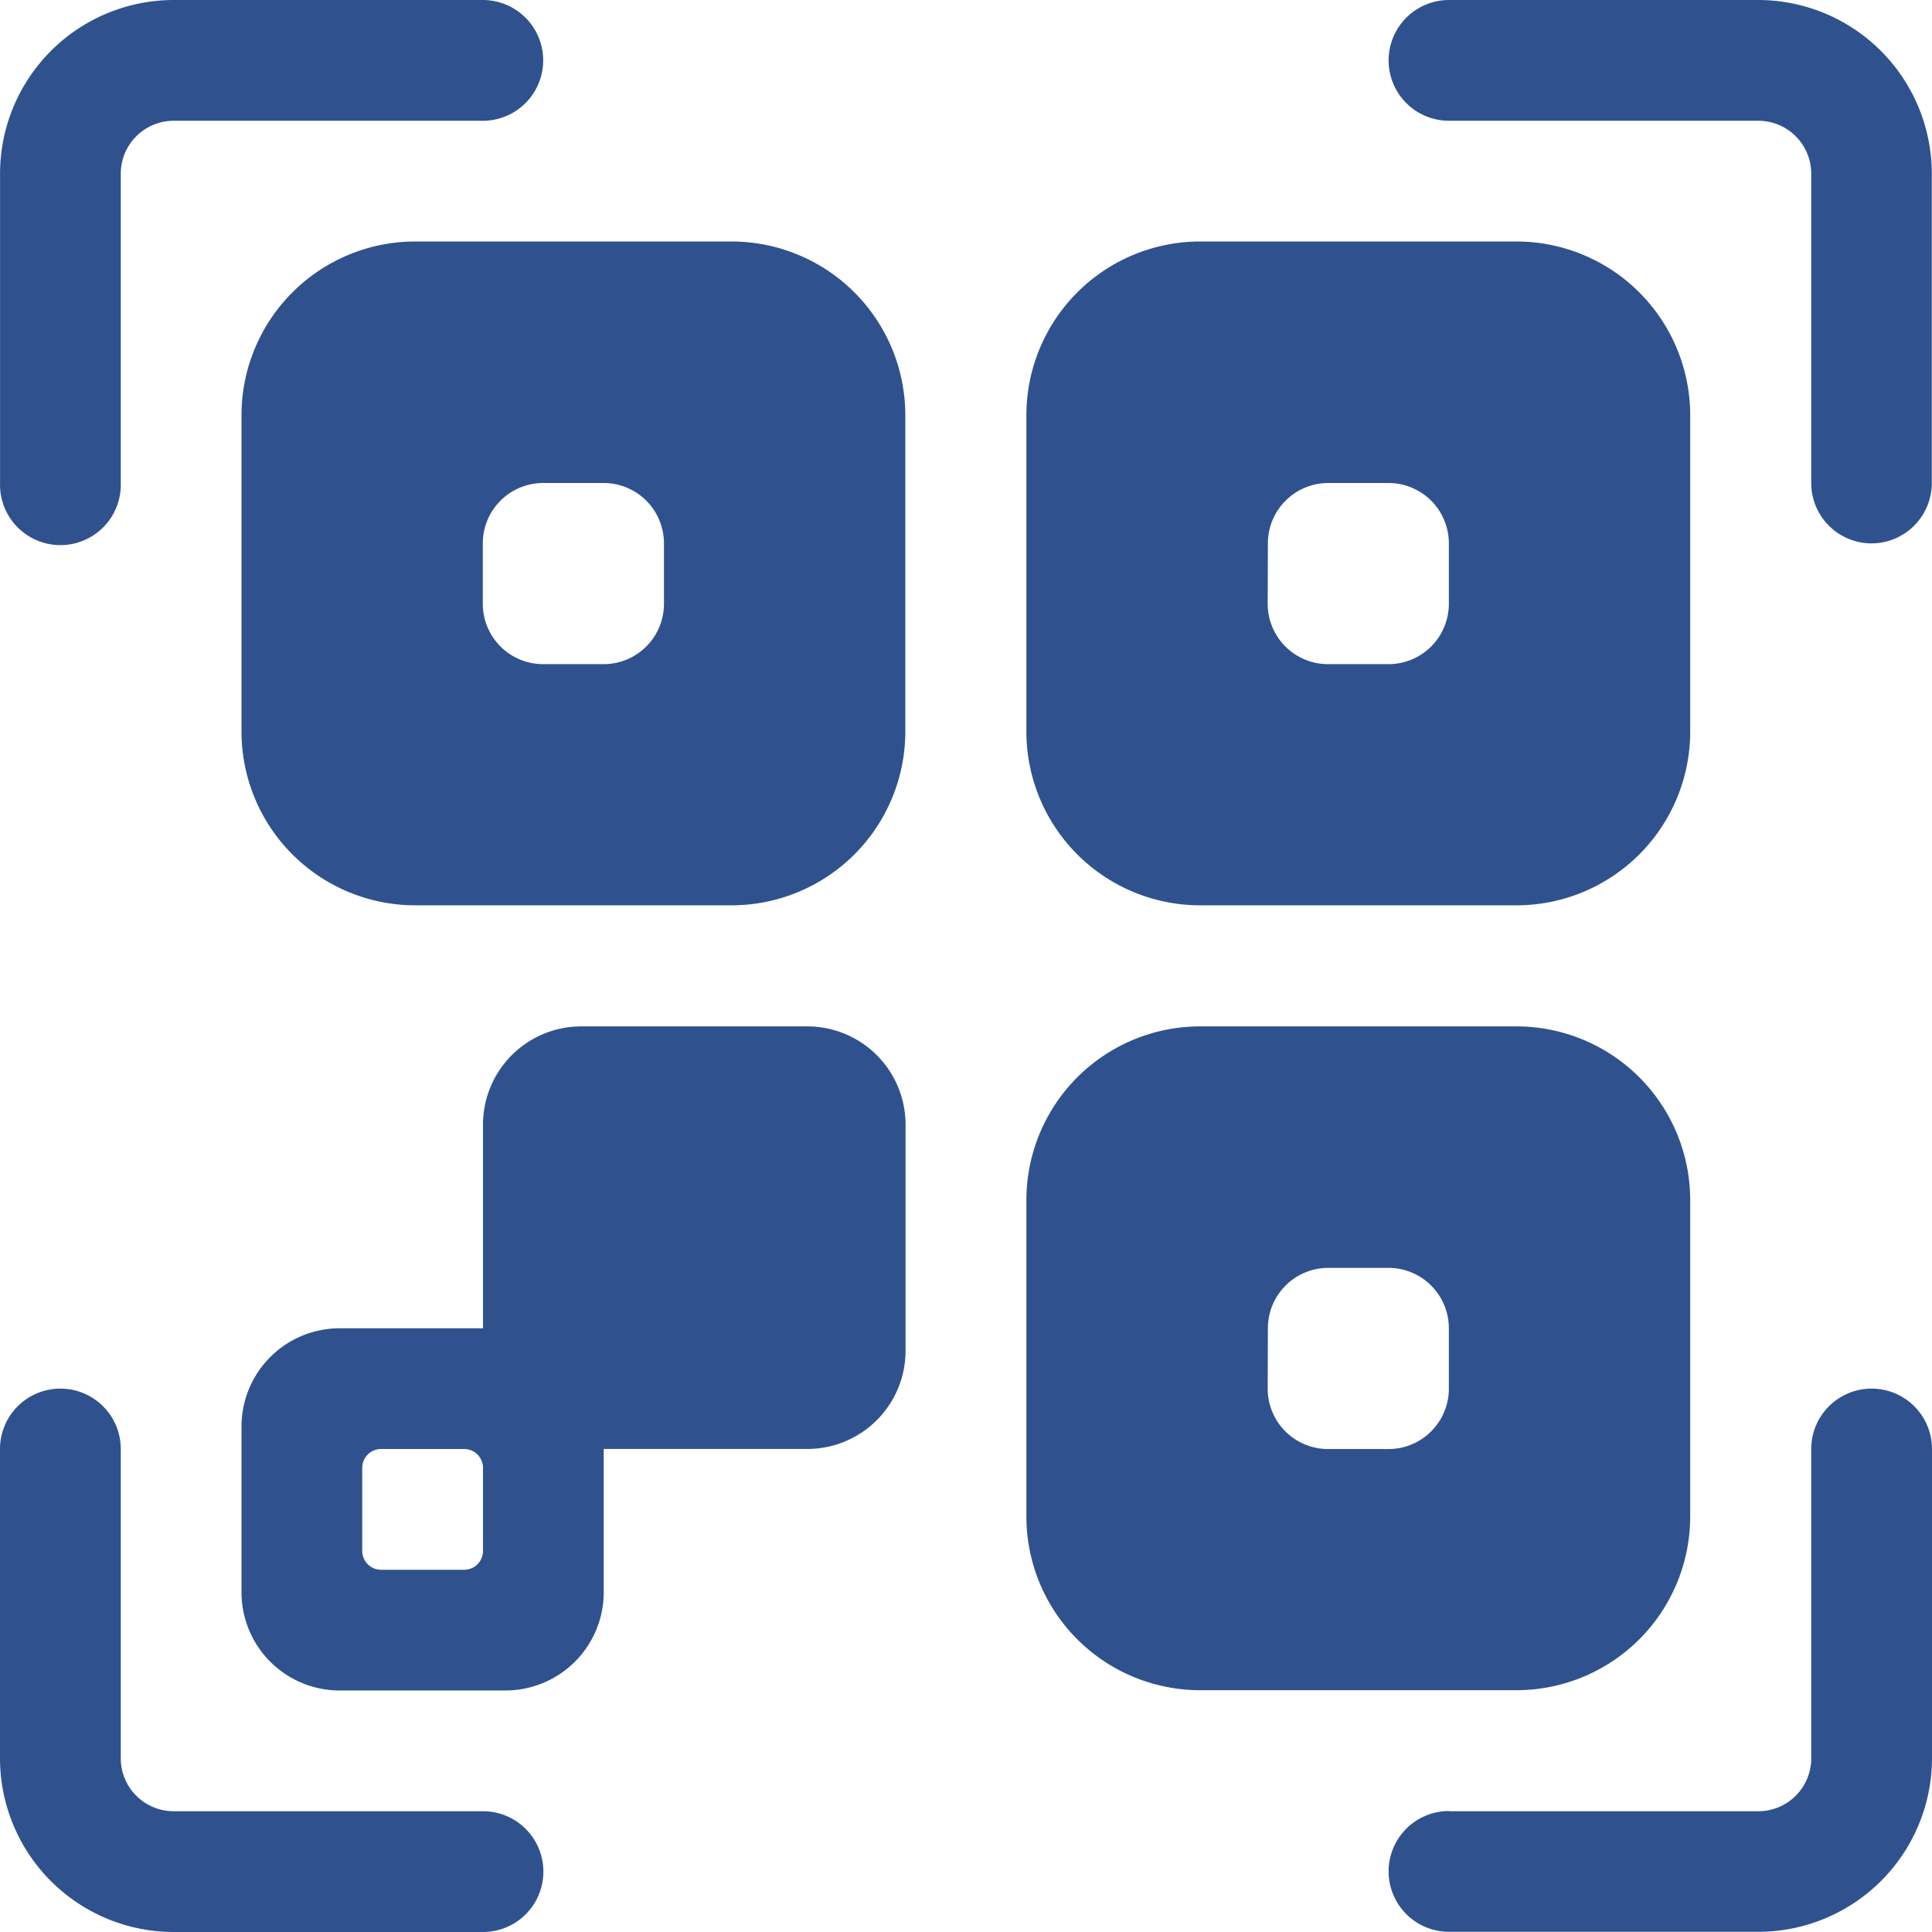 <svg xmlns="http://www.w3.org/2000/svg" xmlns:xlink="http://www.w3.org/1999/xlink" width="39" height="39" viewBox="0 0 39 39">
  <defs>
    <clipPath id="clip-path">
      <rect id="사각형_249" data-name="사각형 249" width="39" height="39" transform="translate(3100 9124)" fill="#2f528f" stroke="#707070" stroke-width="1" opacity="0.5"/>
    </clipPath>
  </defs>
  <g id="마스크_그룹_49" data-name="마스크 그룹 49" transform="translate(-3100 -9124)" clip-path="url(#clip-path)">
    <g id="qr-code" transform="translate(3100 9124)">
      <path id="패스_212" data-name="패스 212" d="M371.5,0h6.246a1.219,1.219,0,1,1,0,2.438H371.5A1.068,1.068,0,0,0,370.438,3.5V9.75a1.219,1.219,0,1,1-2.437,0V3.5A3.508,3.508,0,0,1,371.5,0Z" transform="translate(-368 0)" fill="#2f528f"/>
      <path id="패스_213" data-name="패스 213" d="M9.75,10.969A1.219,1.219,0,0,1,8.531,9.75V3.5A1.068,1.068,0,0,0,7.465,2.438H1.219A1.219,1.219,0,1,1,1.219,0H7.465a3.508,3.508,0,0,1,3.5,3.5V9.75A1.219,1.219,0,0,1,9.75,10.969Z" transform="translate(28.031)" fill="#2f528f"/>
      <path id="패스_214" data-name="패스 214" d="M1.219,376.531H7.465a1.068,1.068,0,0,0,1.066-1.066v-6.246a1.219,1.219,0,1,1,2.438,0v6.246a3.508,3.508,0,0,1-3.5,3.5H1.219a1.219,1.219,0,0,1,0-2.438Z" transform="translate(28.031 -339.969)" fill="#2f528f"/>
      <path id="패스_215" data-name="패스 215" d="M369.219,368a1.219,1.219,0,0,1,1.219,1.219v6.246a1.068,1.068,0,0,0,1.066,1.066h6.246a1.219,1.219,0,1,1,0,2.438H371.5a3.508,3.508,0,0,1-3.5-3.5v-6.246A1.219,1.219,0,0,1,369.219,368Z" transform="translate(-368 -339.969)" fill="#2f528f"/>
      <path id="패스_216" data-name="패스 216" d="M273.98,285.406a1.983,1.983,0,0,1-1.98-1.98v-3.352a1.983,1.983,0,0,1,1.98-1.98h2.895V273.98a1.983,1.983,0,0,1,1.98-1.98h4.57a1.983,1.983,0,0,1,1.98,1.98v4.57a1.983,1.983,0,0,1-1.98,1.98h-4.113v2.895a1.983,1.983,0,0,1-1.98,1.98Zm.838-2.437h1.676a.381.381,0,0,0,.381-.381v-1.676a.381.381,0,0,0-.381-.381h-1.676a.381.381,0,0,0-.381.381v1.676A.381.381,0,0,0,274.818,282.969Z" transform="translate(-267.125 -251.281)" fill="#2f528f"/>
      <path id="패스_217" data-name="패스 217" d="M67.5,64h6.4a3.508,3.508,0,0,1,3.5,3.5v6.4a3.508,3.508,0,0,1-3.5,3.5H67.5A3.508,3.508,0,0,1,64,73.9V67.5A3.508,3.508,0,0,1,67.5,64Zm1.371,7.313a1.219,1.219,0,0,0,1.219,1.219h1.219a1.219,1.219,0,0,0,1.219-1.219V70.094a1.219,1.219,0,0,0-1.219-1.219H70.094a1.219,1.219,0,0,0-1.219,1.219Z" transform="translate(-43.281 -59.125)" fill="#2f528f"/>
      <path id="패스_218" data-name="패스 218" d="M275.5,64h6.4a3.508,3.508,0,0,1,3.5,3.5v6.4a3.508,3.508,0,0,1-3.5,3.5h-6.4a3.508,3.508,0,0,1-3.5-3.5V67.5A3.508,3.508,0,0,1,275.5,64Zm1.371,7.313a1.219,1.219,0,0,0,1.219,1.219h1.219a1.219,1.219,0,0,0,1.219-1.219V70.094a1.219,1.219,0,0,0-1.219-1.219h-1.219a1.219,1.219,0,0,0-1.219,1.219Z" transform="translate(-267.125 -59.125)" fill="#2f528f"/>
      <path id="패스_219" data-name="패스 219" d="M67.5,272h6.4a3.508,3.508,0,0,1,3.5,3.5v6.4a3.508,3.508,0,0,1-3.5,3.5H67.5a3.508,3.508,0,0,1-3.5-3.5v-6.4A3.508,3.508,0,0,1,67.5,272Zm1.371,7.313a1.219,1.219,0,0,0,1.219,1.219h1.219a1.219,1.219,0,0,0,1.219-1.219v-1.219a1.219,1.219,0,0,0-1.219-1.219H70.094a1.219,1.219,0,0,0-1.219,1.219Z" transform="translate(-43.281 -251.281)" fill="#2f528f"/>
    </g>
  </g>
</svg>

